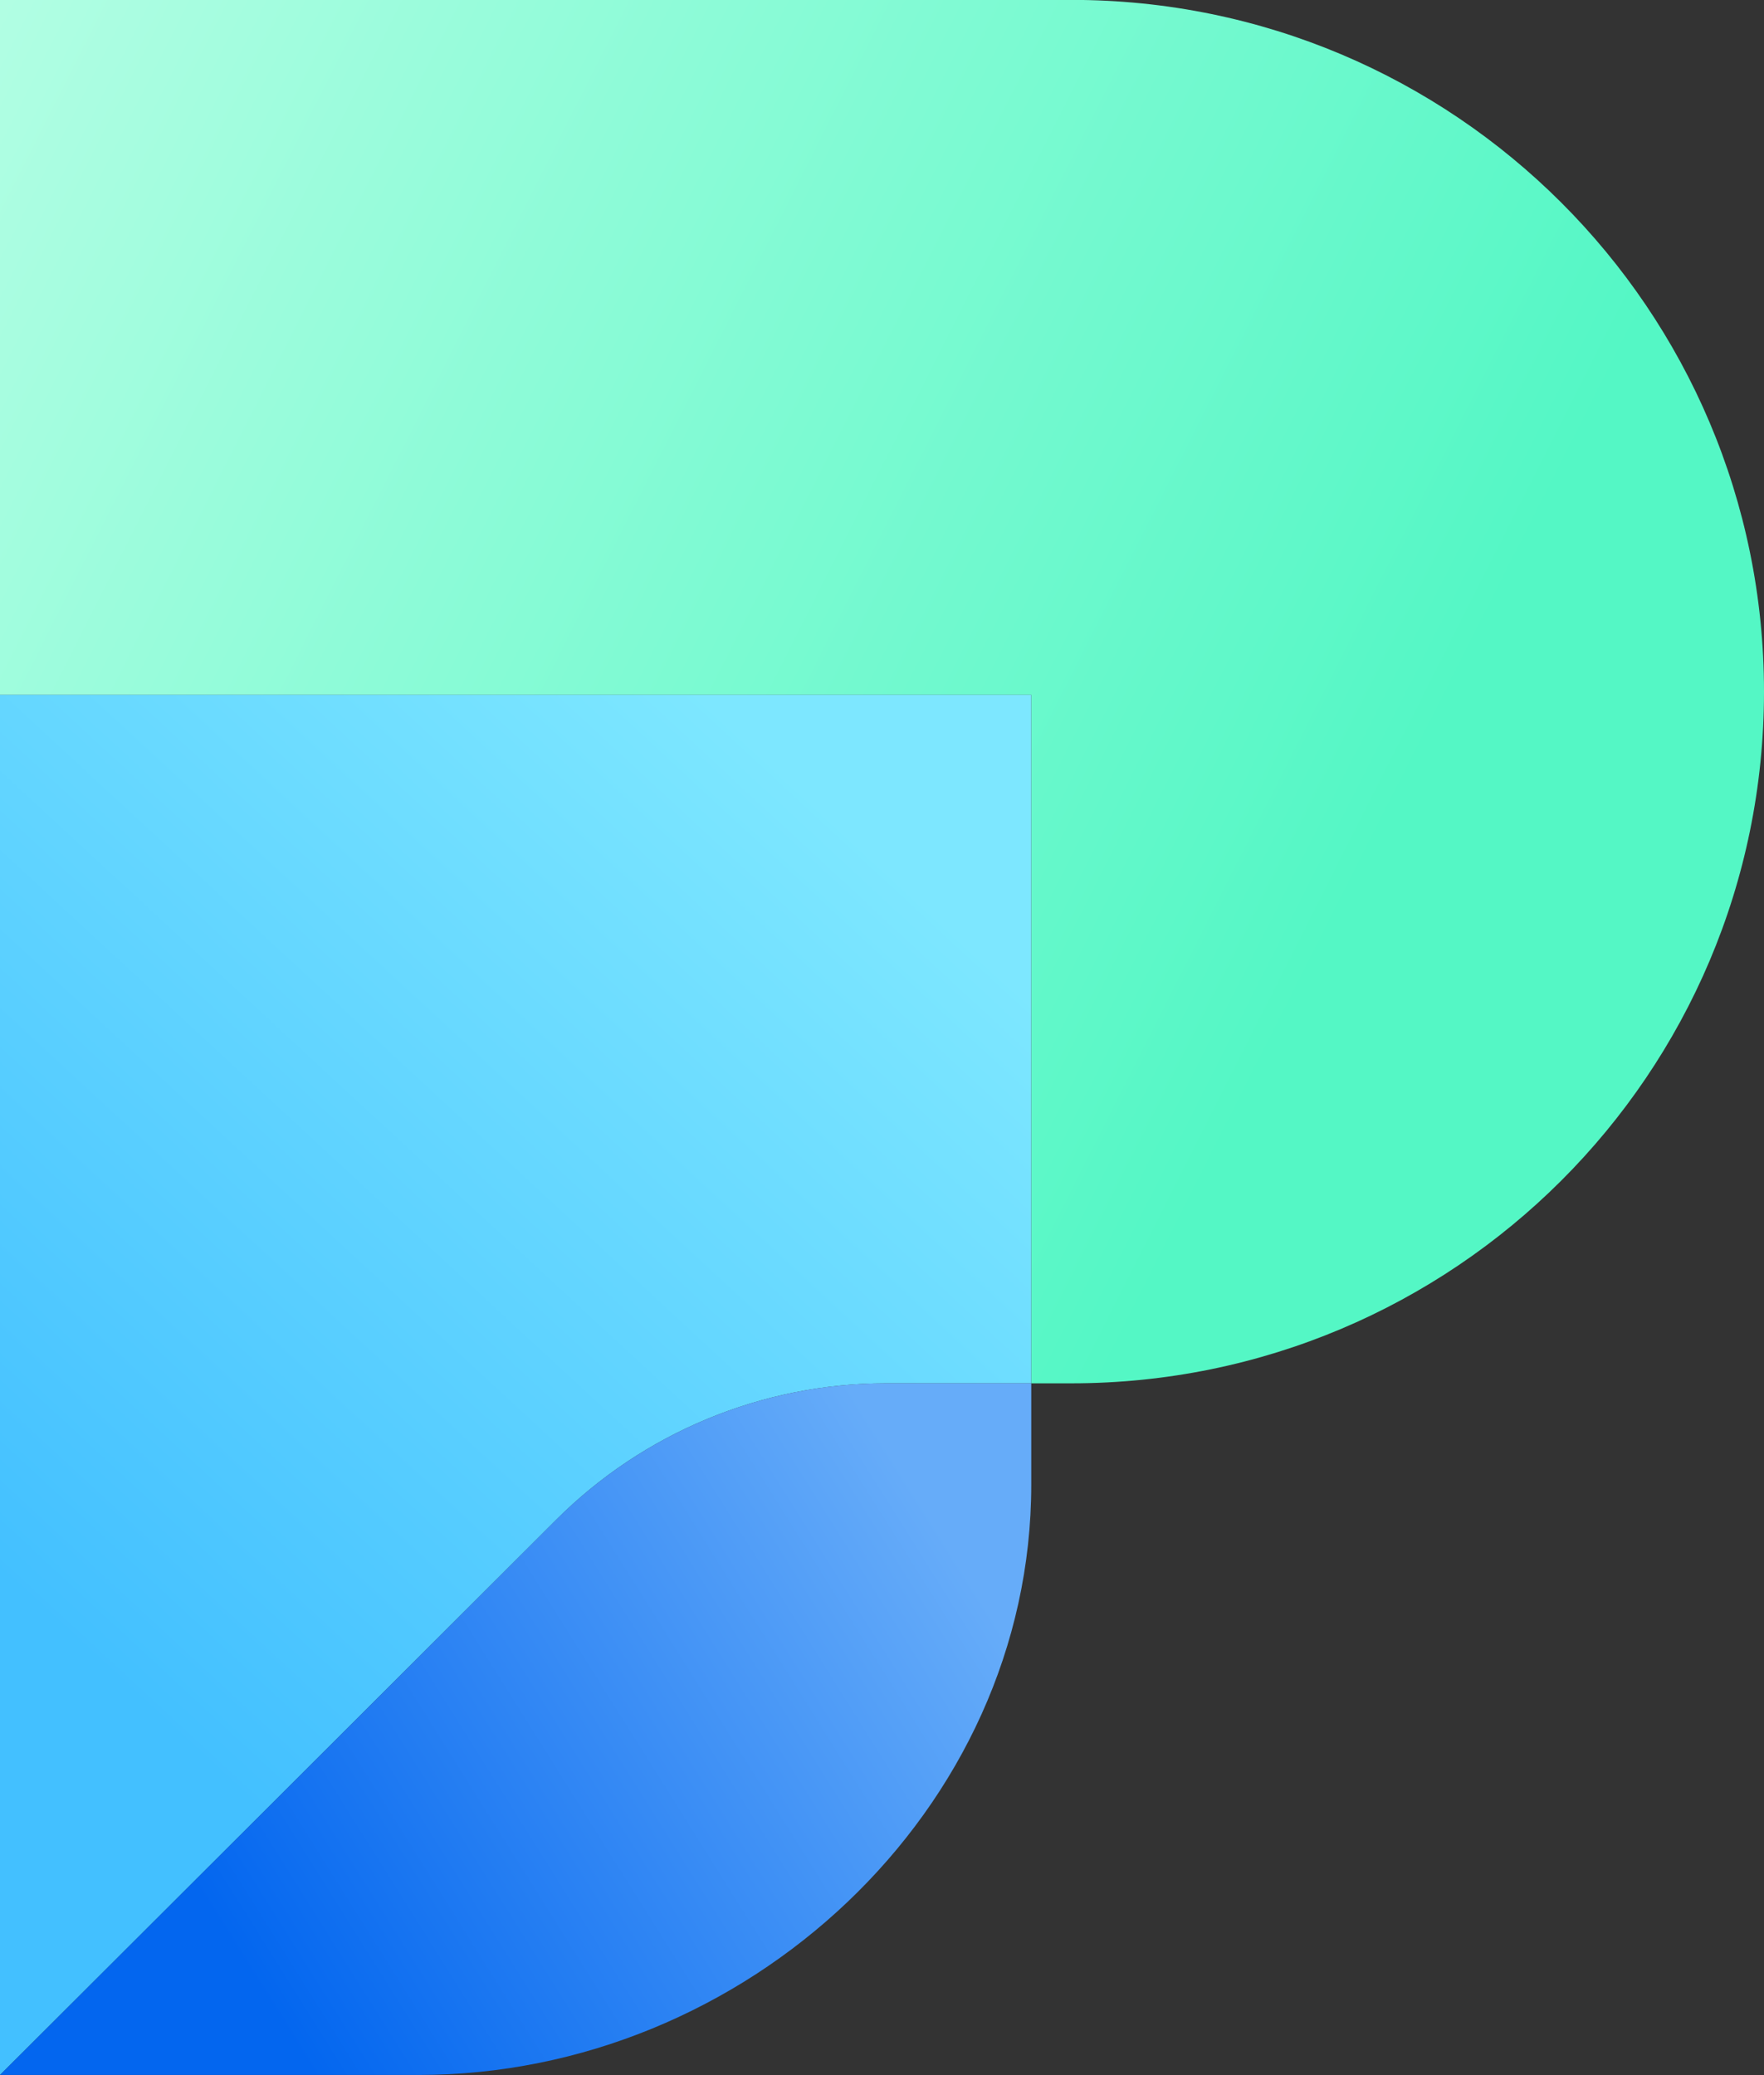 <svg width="34" height="40" viewBox="0 0 34 40" fill="none" xmlns="http://www.w3.org/2000/svg">
<rect x="0" y="0" width="34" height="40" fill="#333333" stroke="none"/>
<g clip-path="url(#clip0_1_3781)">
<path d="M34 13.331C34 17.017 32.505 20.348 30.09 22.76C27.675 25.172 24.336 26.665 20.65 26.665H19.877V13.393H0V-0.002H20.651C28.026 -0.002 34 5.969 34 13.331H34Z" fill="url(#paint0_linear_1_3781)"/>
<path d="M19.877 13.393V26.665H17.076C14.694 26.665 12.405 27.613 10.719 29.297L0 39.998V13.393H19.877Z" fill="url(#paint1_linear_1_3781)"/>
<path d="M19.877 26.664V28.616C19.877 34.9 14.366 39.997 8.07 39.997H0L10.719 29.295C12.405 27.612 14.694 26.664 17.076 26.664H19.877V26.664Z" fill="url(#paint2_linear_1_3781)"/>
</g>
<defs>
<linearGradient id="paint0_linear_1_3781" x1="-5.282" y1="-0.373" x2="26.755" y2="15.844" gradientUnits="userSpaceOnUse">
<stop stop-color="#C0FFE8"/>
<stop offset="1" stop-color="#54F7C5"/>
</linearGradient>
<linearGradient id="paint1_linear_1_3781" x1="14.938" y1="14.637" x2="0.184" y2="30.587" gradientUnits="userSpaceOnUse">
<stop stop-color="#7DE7FF"/>
<stop offset="1" stop-color="#43C0FF"/>
</linearGradient>
<linearGradient id="paint2_linear_1_3781" x1="4.988" y1="38.331" x2="18.389" y2="29.928" gradientUnits="userSpaceOnUse">
<stop stop-color="#0366EF"/>
<stop offset="1" stop-color="#66ACF9"/>
</linearGradient>
<clipPath id="clip0_1_3781">
<rect width="34" height="40" fill="white"/>
</clipPath>
</defs>
</svg>

